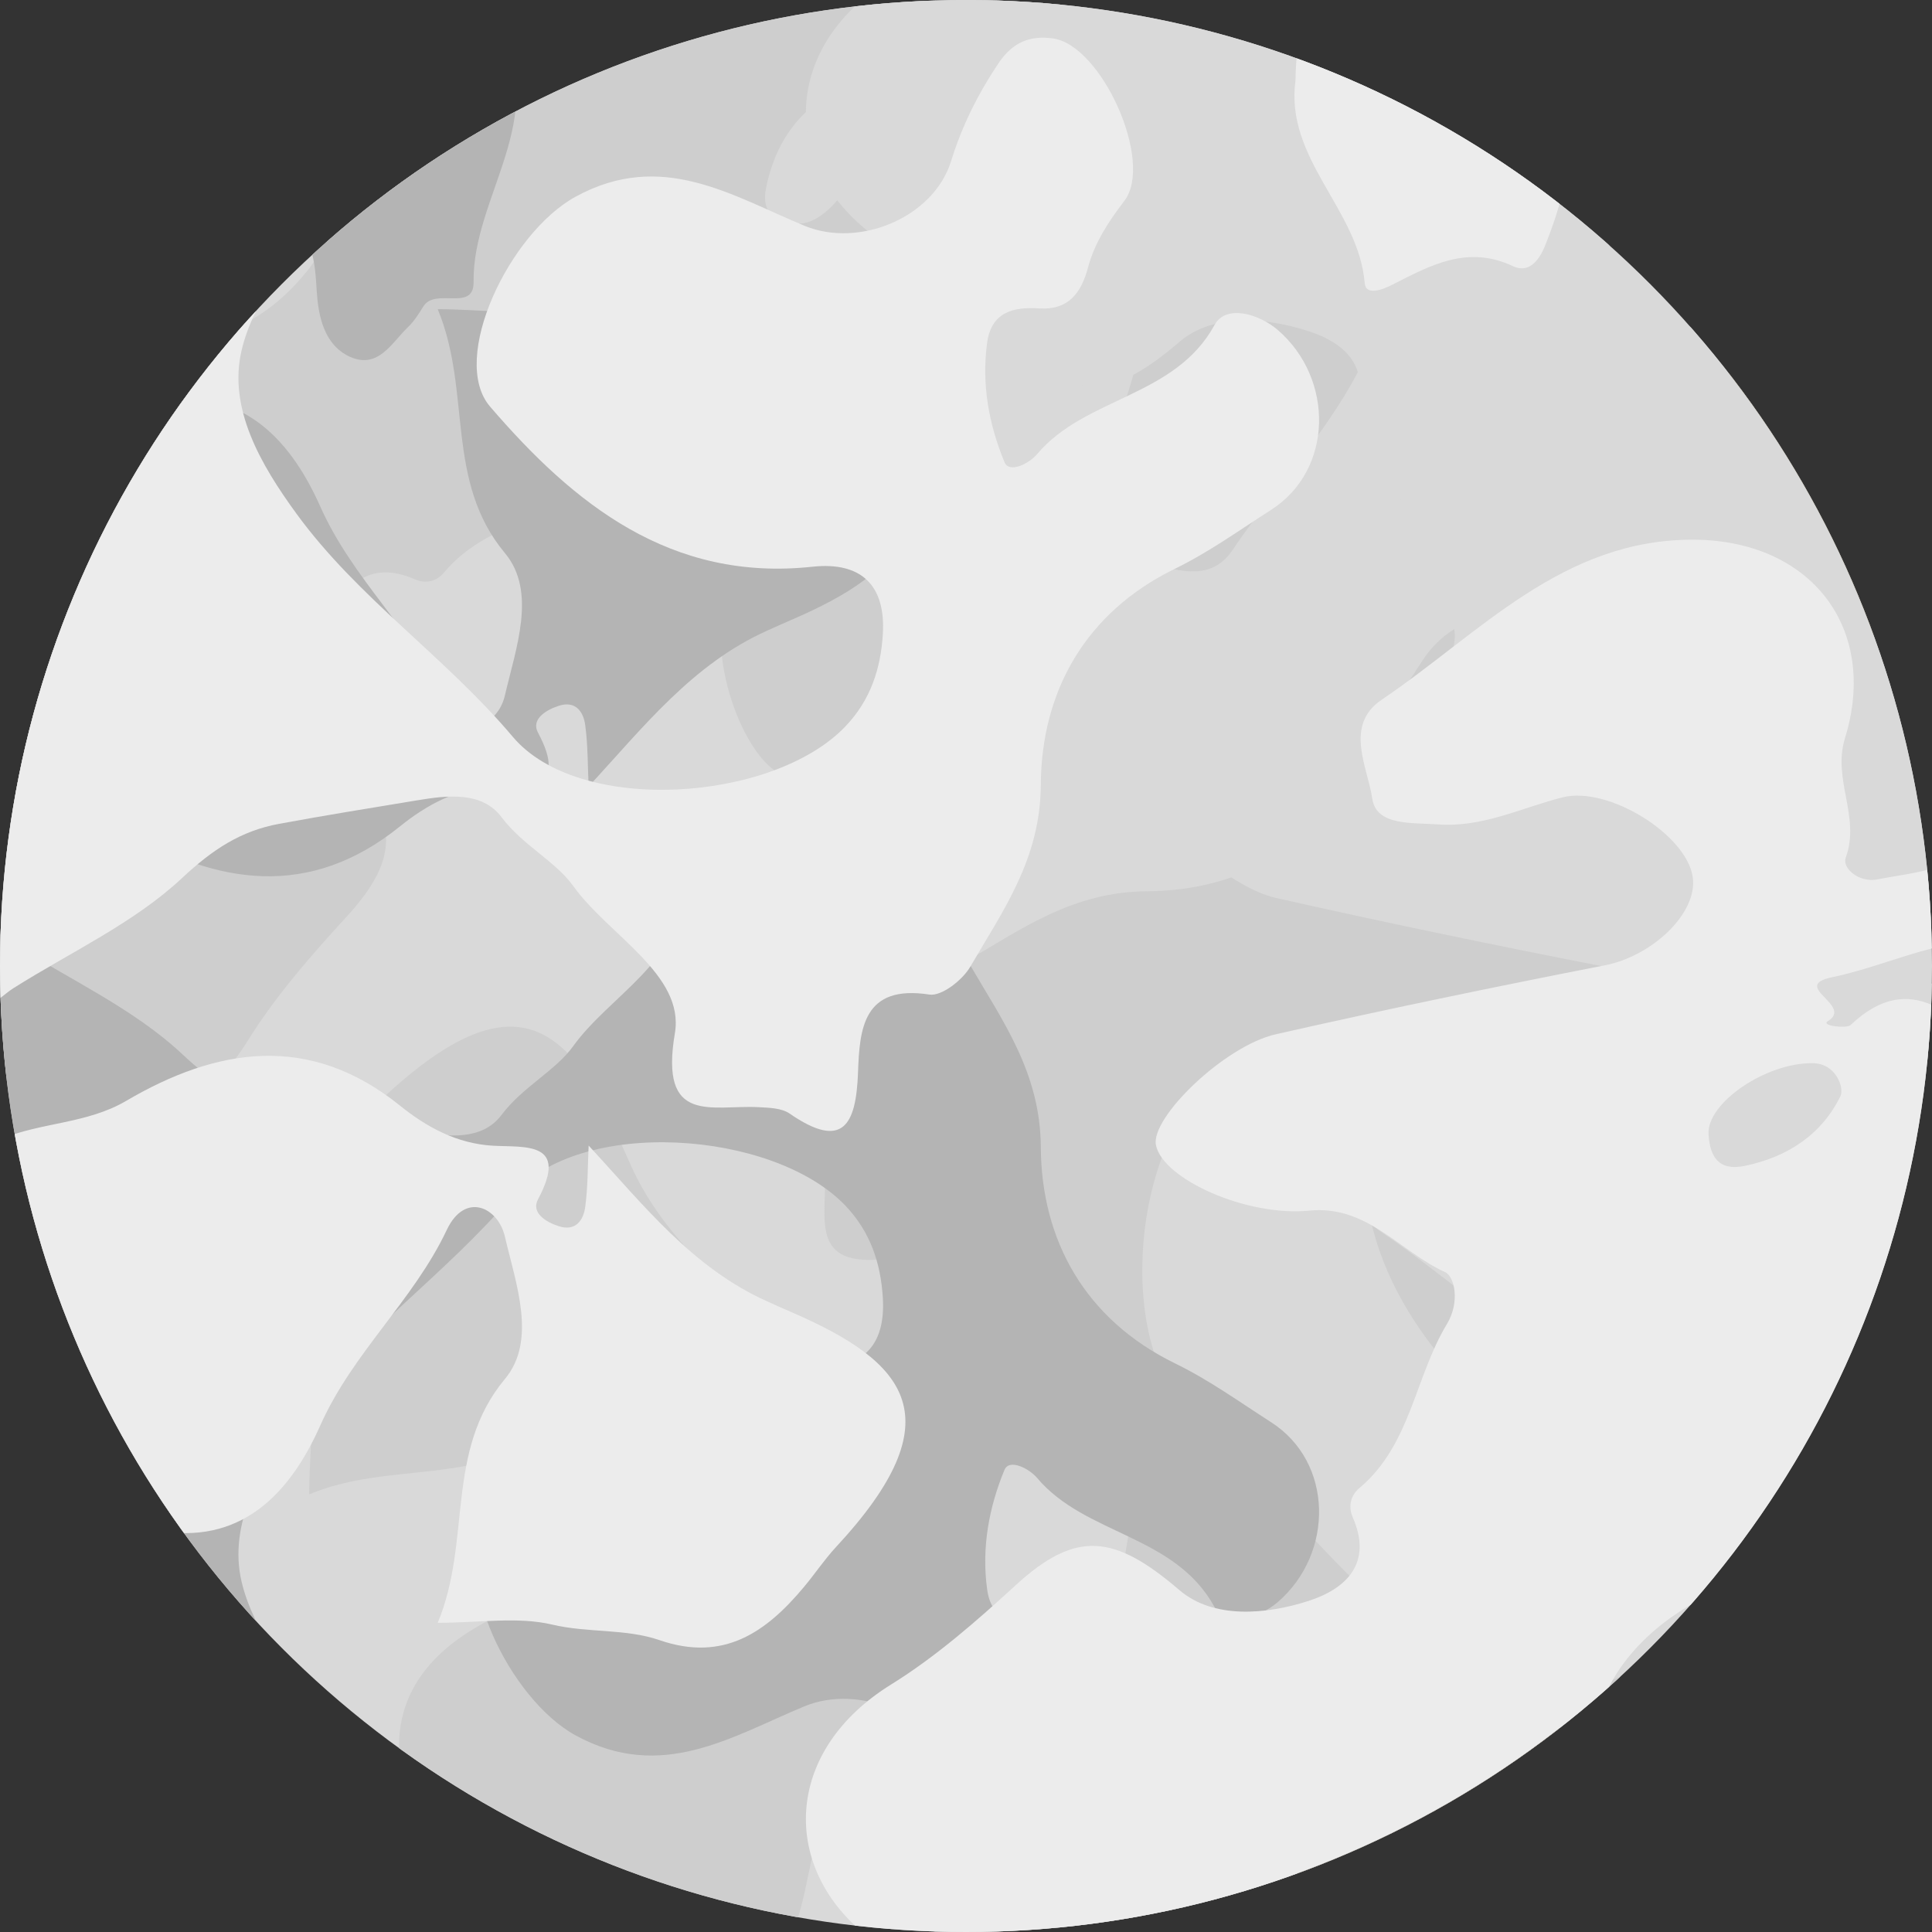 <?xml version="1.0" encoding="UTF-8" standalone="no"?>
<!-- Created with Inkscape (http://www.inkscape.org/) -->

<svg
   width="90"
   height="90"
   viewBox="0 0 23.812 23.812"
   version="1.1"
   id="svg5"
   xmlns="http://www.w3.org/2000/svg"
   xmlns:svg="http://www.w3.org/2000/svg">
  <rect x="0" y="0" width="23.812" height="23.812" fill="#333333" stroke="none"/>
  <defs
     id="defs2">
    <clipPath
       clipPathUnits="userSpaceOnUse"
       id="clipPath3">
      <circle
         style="fill:#ffdbac;fill-opacity:1;stroke-width:97.657;stroke-linecap:round"
         id="circle3"
         cy="11.906"
         cx="11.906"
         r="11.906" />
    </clipPath>
    <clipPath
       clipPathUnits="userSpaceOnUse"
       id="clipPath4">
      <circle
         style="fill:#ffdbac;fill-opacity:1;stroke-width:97.657;stroke-linecap:round"
         id="circle4"
         cy="11.906"
         cx="11.906"
         r="11.906" />
    </clipPath>
    <clipPath
       clipPathUnits="userSpaceOnUse"
       id="clipPath5">
      <circle
         style="fill:#ffdbac;fill-opacity:1;stroke-width:97.657;stroke-linecap:round"
         id="circle5"
         cy="11.906"
         cx="11.906"
         r="11.906" />
    </clipPath>
    <clipPath
       clipPathUnits="userSpaceOnUse"
       id="clipPath6">
      <circle
         style="fill:#ffdbac;fill-opacity:1;stroke-width:97.657;stroke-linecap:round"
         id="circle6"
         cy="11.906"
         cx="11.906"
         r="11.906" />
    </clipPath>
    <clipPath
       clipPathUnits="userSpaceOnUse"
       id="clipPath7">
      <circle
         style="fill:#ffdbac;fill-opacity:1;stroke-width:97.657;stroke-linecap:round"
         id="circle7"
         cy="11.906"
         cx="11.906"
         r="11.906" />
    </clipPath>
    <clipPath
       clipPathUnits="userSpaceOnUse"
       id="clipPath8">
      <circle
         style="fill:#ffdbac;fill-opacity:1;stroke-width:97.657;stroke-linecap:round"
         id="circle8"
         cy="11.906"
         cx="11.906"
         r="11.906" />
    </clipPath>
    <clipPath
       clipPathUnits="userSpaceOnUse"
       id="clipPath9">
      <circle
         style="fill:#ffdbac;fill-opacity:1;stroke-width:97.657;stroke-linecap:round"
         id="circle9"
         cy="11.906"
         cx="11.906"
         r="11.906" />
    </clipPath>
    <clipPath
       clipPathUnits="userSpaceOnUse"
       id="clipPath11">
      <circle
         style="fill:#ffdbac;fill-opacity:1;stroke-width:97.657;stroke-linecap:round"
         id="circle11"
         cy="11.906"
         cx="11.906"
         r="11.906" />
    </clipPath>
    <clipPath
       clipPathUnits="userSpaceOnUse"
       id="clipPath12">
      <circle
         style="fill:#ffdbac;fill-opacity:1;stroke-width:97.657;stroke-linecap:round"
         id="circle12"
         cy="11.906"
         cx="11.906"
         r="11.906" />
    </clipPath>
    <clipPath
       clipPathUnits="userSpaceOnUse"
       id="clipPath13">
      <circle
         style="fill:#ffdbac;fill-opacity:1;stroke-width:97.657;stroke-linecap:round"
         id="circle13"
         cy="11.906"
         cx="11.906"
         r="11.906" />
    </clipPath>
    <clipPath
       clipPathUnits="userSpaceOnUse"
       id="clipPath14">
      <circle
         style="fill:#ffdbac;fill-opacity:1;stroke-width:97.657;stroke-linecap:round"
         id="circle14"
         cy="11.906"
         cx="11.906"
         r="11.906" />
    </clipPath>
  </defs>
  <path
     id="path12"
     style="fill:#d9d9d9;fill-opacity:1;fill-rule:evenodd;stroke:none;stroke-width:0.015"
     d="M 0 0 L 0 23.812 L 23.812 23.812 L 23.812 0 L 0 0 z "
     clip-path="url(#clipPath14)" />
  <path
     id="path14"
     style="fill:#cecece;fill-opacity:1;fill-rule:evenodd;stroke:none;stroke-width:0.015"
     d="M 19.439 0 C 19.553 0.519 19.608 1.049 19.683 1.576 C 19.719 1.833 19.671 2.131 20.074 2.131 C 20.49 2.131 20.903 2.492 21.319 2.022 C 22.155 1.074 23.124 1.071 23.812 1.958 L 23.812 0 L 19.439 0 z M 18.596 7.555 C 18.179 7.567 17.775 7.761 17.528 8.147 C 17.282 8.531 17.007 8.912 16.804 9.329 C 16.263 10.437 15.287 10.978 14.137 10.985 C 13.226 10.99 12.592 11.449 11.897 11.855 C 11.733 11.95 11.532 12.207 11.555 12.357 C 11.68 13.174 11.136 13.218 10.591 13.238 C 9.954 13.261 9.631 13.418 10.089 14.082 C 10.157 14.18 10.16 14.333 10.166 14.462 C 10.196 15.042 9.941 15.687 11.079 15.494 C 11.8 15.372 12.285 16.311 12.892 16.746 C 13.197 16.965 13.396 17.372 13.742 17.632 C 14.062 17.872 14.011 18.296 13.949 18.67 C 13.855 19.239 13.763 19.808 13.659 20.374 C 13.571 20.845 13.343 21.192 12.993 21.565 C 12.434 22.161 12.077 22.946 11.632 23.65 C 11.594 23.709 11.55 23.757 11.509 23.812 L 20.359 23.812 C 20.469 23.733 20.579 23.652 20.692 23.588 C 20.98 23.426 21.183 23.183 21.599 23.445 C 21.825 23.587 21.974 23.7 22.112 23.812 L 23.812 23.812 L 23.812 16.933 C 23.636 17.1 23.426 17.224 23.107 17.243 C 22.454 17.282 22.398 17.978 22.343 18.384 C 22.243 19.124 21.811 19.5 21.271 19.839 C 20.692 20.203 20.128 20.687 19.492 20.836 C 18.78 21.002 18.087 20.601 17.482 20.159 C 16.441 19.4 15.716 18.322 14.732 17.492 C 13.764 16.676 13.927 14.291 14.855 13.398 C 15.181 13.084 15.571 12.958 15.996 12.932 C 16.598 12.894 16.893 13.197 16.828 13.799 C 16.64 15.546 17.6 16.74 18.802 17.773 C 19.391 18.279 20.944 17.533 21.389 16.718 C 21.968 15.657 21.402 14.795 21.03 13.897 C 20.753 13.228 21.126 12.308 21.829 12.09 C 22.26 11.956 22.654 11.759 23.032 11.506 C 23.296 11.33 23.376 11.117 23.339 10.837 C 23.258 10.234 21.819 9.589 21.339 9.954 C 21.082 10.15 20.827 10.319 20.513 10.403 C 20.212 10.485 19.987 10.635 20.011 11.007 C 20.031 11.317 19.971 11.595 19.585 11.647 C 19.075 11.715 18.579 11.624 18.117 11.432 C 17.971 11.371 18.105 11.124 18.213 11.033 C 18.923 10.437 18.912 9.332 19.807 8.844 C 20.068 8.701 19.941 8.289 19.745 8.063 C 19.444 7.715 19.014 7.544 18.596 7.555 z M 6.196 12.658 C 5.81 12.694 5.341 12.957 4.746 13.508 C 4.593 13.651 4.416 13.768 4.255 13.903 C 3.695 14.369 3.326 14.895 3.597 15.684 C 3.742 16.105 3.685 16.565 3.789 17.008 C 3.89 17.431 3.811 17.896 3.811 18.418 C 4.825 17.996 5.924 18.333 6.818 17.589 C 7.294 17.192 7.999 17.457 8.571 17.59 C 8.936 17.674 9.128 18.083 8.655 18.306 C 7.78 18.72 7.142 19.466 6.242 19.866 C 5.487 20.202 4.786 20.769 4.938 21.805 C 4.983 22.116 4.793 22.315 4.591 22.474 C 4.122 22.843 3.962 23.305 3.96 23.812 L 9.77 23.812 C 9.982 23.306 9.958 22.745 10.244 22.259 C 10.9 21.142 11.088 20 10.185 18.883 C 9.922 18.556 9.718 18.184 9.692 17.737 C 9.67 17.338 9.748 16.798 9.03 17.182 C 8.864 17.271 8.75 17.082 8.7 16.925 C 8.633 16.718 8.773 16.622 8.937 16.6 C 9.189 16.566 9.446 16.569 9.694 16.557 C 8.963 15.881 8.185 15.279 7.771 14.354 C 7.728 14.257 7.684 14.161 7.642 14.064 C 7.255 13.164 6.84 12.597 6.196 12.658 z "
     clip-path="url(#clipPath13)" />
  <path
     id="path18"
     style="fill:#cecece;fill-opacity:1;fill-rule:evenodd;stroke:none;stroke-width:0.015"
     d="M 0 0 L 0 0.709 C 0.269 0.782 0.518 0.915 0.717 1.198 C 0.906 1.467 1.241 1.496 1.576 1.506 C 2.319 1.529 3.043 1.429 3.769 1.29 C 4.277 1.194 4.676 1.622 4.487 2.045 C 4.294 2.474 4.105 2.921 3.824 3.29 C 3.352 3.909 2.636 4.329 1.911 4.072 C 1.087 3.779 0.636 4.057 0.144 4.612 C 0.095 4.666 0.048 4.719 0 4.773 L 0 13.194 C 0.014 13.208 0.027 13.218 0.04 13.233 C 0.88 14.177 2.247 14.126 3.051 12.831 C 3.394 12.278 3.833 11.777 4.275 11.295 C 4.958 10.55 4.9 10.077 4.214 9.277 C 3.858 8.862 3.91 8.216 4.082 7.683 C 4.231 7.224 4.542 6.891 5.11 7.139 C 5.251 7.201 5.384 7.163 5.47 7.059 C 6.003 6.424 6.842 6.374 7.495 5.978 C 7.76 5.817 8.08 5.882 8.135 6.004 C 8.386 6.559 8.963 6.963 8.892 7.674 C 8.815 8.447 9.281 9.481 9.7 9.566 C 10.036 9.633 10.924 8.72 11.067 8.087 C 11.371 6.739 11.651 5.386 11.916 4.03 C 12.03 3.447 12.561 2.883 13.004 2.949 C 13.528 3.026 14.127 3.99 13.986 4.552 C 13.858 5.06 13.611 5.537 13.652 6.087 C 13.675 6.408 13.63 6.851 13.971 6.9 C 14.357 6.955 14.873 7.251 15.19 6.781 C 16.001 5.578 17.176 4.555 17.161 2.924 C 17.148 1.495 16.073 0.653 14.713 1.073 C 14.205 1.231 13.744 0.879 13.243 1.064 C 13.114 1.111 12.928 0.902 12.975 0.669 C 13.021 0.443 13.044 0.216 13.108 0 L 12.124 0 C 12.022 0.404 11.853 0.819 11.769 1.225 C 11.658 1.763 11.424 0.962 11.226 1.284 C 11.168 1.378 11.133 1.052 11.179 1.004 C 11.538 0.625 11.556 0.3 11.427 0 L 0 0 z M 10.411 1.121 C 10.543 1.144 10.712 1.263 10.709 1.475 C 10.715 2.047 10.218 2.781 9.83 2.755 C 9.565 2.737 9.375 2.638 9.443 2.31 C 9.551 1.785 9.824 1.364 10.299 1.131 C 10.327 1.117 10.367 1.114 10.411 1.121 z "
     clip-path="url(#clipPath12)" />
  <path
     d="m 20.3,6.66 c 0.24,-0.472 0.497,-0.931 0.233,-1.494 -0.101,-0.215 0.1,-0.338 0.276,-0.406 0.624,-0.24 1.181,-0.423 1.81,0.159 0.461,0.427 0.778,0.911 1.075,1.423 0.568,0.977 0.254,1.494 -0.873,1.503 C 21.849,7.977 21.232,7.067 20.323,6.992 20.166,6.979 20.241,6.775 20.3,6.66"
     style="fill:#988d6d;fill-opacity:1;fill-rule:evenodd;stroke:none;stroke-width:0.015"
     id="path48"
     clip-path="url(#clipPath11)" />
  <path
     id="path80"
     style="fill:#b4b4b4;fill-opacity:1;fill-rule:evenodd;stroke:none;stroke-width:0.015"
     d="M 8.674 3.507 C 8.507 3.502 8.326 3.529 8.129 3.597 C 7.708 3.742 7.247 3.685 6.805 3.789 C 6.382 3.89 5.916 3.811 5.395 3.811 C 5.817 4.825 5.479 5.924 6.224 6.818 C 6.621 7.294 6.355 7.999 6.223 8.571 C 6.139 8.936 5.731 9.127 5.507 8.654 C 5.093 7.779 4.347 7.142 3.947 6.242 C 3.611 5.487 3.043 4.786 2.008 4.938 C 1.696 4.983 1.498 4.793 1.339 4.591 C 0.97 4.122 0.508 3.962 0 3.96 L 0 9.77 C 0.506 9.982 1.068 9.958 1.554 10.244 C 2.671 10.9 3.812 11.088 4.93 10.185 C 5.256 9.922 5.628 9.718 6.075 9.692 C 6.475 9.67 7.014 9.748 6.631 9.03 C 6.542 8.864 6.73 8.75 6.887 8.699 C 7.095 8.632 7.191 8.773 7.213 8.937 C 7.247 9.189 7.243 9.446 7.255 9.693 C 7.931 8.962 8.533 8.185 9.459 7.771 C 9.555 7.728 9.652 7.684 9.749 7.642 C 11.188 7.023 11.776 6.331 10.305 4.746 C 10.162 4.592 10.045 4.416 9.91 4.255 C 9.56 3.835 9.177 3.522 8.674 3.507 z M 10.283 9.878 C 10.157 9.855 9.979 9.917 9.731 10.089 C 9.632 10.157 9.479 10.16 9.35 10.166 C 8.771 10.196 8.125 9.941 8.318 11.079 C 8.44 11.8 7.501 12.285 7.066 12.892 C 6.848 13.197 6.44 13.396 6.181 13.742 C 5.94 14.062 5.516 14.011 5.142 13.949 C 4.574 13.855 4.005 13.763 3.439 13.659 C 2.968 13.571 2.62 13.343 2.247 12.993 C 1.651 12.434 0.866 12.077 0.163 11.632 C 0.103 11.594 0.055 11.55 0 11.509 L 0 20.359 C 0.08 20.469 0.16 20.579 0.224 20.692 C 0.387 20.98 0.629 21.183 0.368 21.599 C 0.226 21.825 0.113 21.974 0 22.112 L 0 23.812 L 6.88 23.812 C 6.713 23.636 6.589 23.426 6.57 23.107 C 6.531 22.454 5.835 22.398 5.428 22.343 C 4.689 22.243 4.312 21.811 3.973 21.271 C 3.61 20.692 3.126 20.128 2.977 19.492 C 2.811 18.78 3.212 18.087 3.653 17.482 C 4.412 16.441 5.49 15.716 6.32 14.732 C 7.136 13.764 9.522 13.927 10.415 14.855 C 10.729 15.181 10.855 15.571 10.881 15.996 C 10.918 16.598 10.616 16.893 10.013 16.828 C 8.267 16.64 7.072 17.6 6.04 18.802 C 5.534 19.391 6.279 20.944 7.095 21.389 C 8.155 21.968 9.018 21.402 9.916 21.03 C 10.585 20.753 11.505 21.126 11.723 21.829 C 11.856 22.26 12.053 22.654 12.306 23.032 C 12.483 23.296 12.696 23.376 12.975 23.339 C 13.578 23.258 14.224 21.819 13.859 21.339 C 13.663 21.082 13.494 20.827 13.409 20.513 C 13.328 20.212 13.177 19.987 12.806 20.011 C 12.495 20.031 12.217 19.971 12.166 19.585 C 12.097 19.075 12.189 18.579 12.38 18.117 C 12.441 17.971 12.689 18.105 12.78 18.213 C 13.375 18.923 14.48 18.912 14.969 19.807 C 15.111 20.068 15.523 19.941 15.75 19.745 C 16.444 19.144 16.437 18.022 15.665 17.528 C 15.281 17.282 14.901 17.007 14.483 16.804 C 13.375 16.263 12.834 15.287 12.828 14.137 C 12.823 13.226 12.363 12.592 11.958 11.897 C 11.863 11.733 11.606 11.532 11.455 11.555 C 10.639 11.68 10.594 11.136 10.575 10.591 C 10.56 10.193 10.493 9.917 10.283 9.878 z M 23.812 19.439 C 23.293 19.553 22.764 19.608 22.237 19.683 C 21.98 19.719 21.682 19.671 21.682 20.074 C 21.682 20.49 21.32 20.903 21.791 21.319 C 22.738 22.155 22.741 23.124 21.854 23.812 L 23.812 23.812 L 23.812 19.439 z "
     clip-path="url(#clipPath9)" />
  <path
     id="path84"
     style="fill:#d9d9d9;fill-opacity:1;fill-rule:evenodd;stroke:none;stroke-width:0.015"
     d="M 10.62 0 C 10.605 0.014 10.595 0.027 10.58 0.04 C 9.636 0.88 9.687 2.247 10.982 3.051 C 11.535 3.394 12.036 3.833 12.518 4.275 C 13.263 4.958 13.736 4.9 14.536 4.214 C 14.951 3.858 15.597 3.91 16.129 4.082 C 16.589 4.231 16.921 4.542 16.673 5.11 C 16.612 5.251 16.65 5.384 16.753 5.47 C 17.389 6.003 17.438 6.842 17.834 7.495 C 17.995 7.76 17.931 8.08 17.809 8.135 C 17.254 8.386 16.85 8.963 16.138 8.892 C 15.365 8.815 14.331 9.281 14.247 9.7 C 14.179 10.036 15.093 10.924 15.726 11.067 C 17.073 11.371 18.426 11.651 19.782 11.916 C 20.365 12.03 20.929 12.561 20.863 13.004 C 20.786 13.528 19.822 14.127 19.26 13.986 C 18.753 13.858 18.275 13.611 17.725 13.652 C 17.404 13.675 16.961 13.63 16.913 13.971 C 16.857 14.357 16.562 14.873 17.031 15.19 C 18.235 16.001 19.258 17.176 20.889 17.161 C 22.318 17.148 23.159 16.073 22.739 14.713 C 22.582 14.205 22.933 13.744 22.749 13.243 C 22.701 13.114 22.911 12.928 23.144 12.975 C 23.369 13.021 23.597 13.044 23.812 13.108 L 23.812 12.124 C 23.409 12.022 22.994 11.853 22.587 11.769 C 22.05 11.658 22.851 11.424 22.528 11.226 C 22.434 11.168 22.761 11.133 22.808 11.179 C 23.187 11.538 23.513 11.556 23.812 11.427 L 23.812 0 L 23.103 0 C 23.03 0.269 22.898 0.518 22.615 0.717 C 22.345 0.906 22.317 1.241 22.307 1.576 C 22.284 2.319 22.384 3.043 22.522 3.769 C 22.619 4.277 22.19 4.676 21.767 4.487 C 21.338 4.294 20.892 4.105 20.522 3.824 C 19.903 3.352 19.484 2.636 19.741 1.911 C 20.033 1.087 19.755 0.636 19.201 0.144 C 19.146 0.095 19.093 0.048 19.039 0 L 10.62 0 z M 21.297 9.438 C 21.353 9.425 21.42 9.426 21.502 9.443 C 22.027 9.551 22.448 9.824 22.682 10.299 C 22.737 10.411 22.62 10.713 22.338 10.709 C 21.766 10.715 21.031 10.218 21.058 9.83 C 21.071 9.632 21.13 9.475 21.297 9.438 z "
     clip-path="url(#clipPath8)" />
  <path
     d="m 17.153,20.3 c 0.472,0.24 0.931,0.497 1.494,0.233 0.215,-0.101 0.338,0.1 0.406,0.276 0.24,0.624 0.423,1.181 -0.159,1.81 -0.427,0.461 -0.911,0.778 -1.424,1.075 -0.977,0.568 -1.494,0.254 -1.503,-0.873 -0.132,-0.971 0.778,-1.589 0.853,-2.498 0.013,-0.157 0.217,-0.082 0.332,-0.023"
     style="fill:#5c5241;fill-opacity:1;fill-rule:evenodd;stroke:none;stroke-width:0.015"
     id="path114"
     clip-path="url(#clipPath7)" />
  <path
     d="M 5.601,0.067 C 5.82,-0.058 5.979,0.042 6.137,0.318 6.794,1.458 5.822,2.414 5.837,3.476 5.842,3.849 5.363,3.538 5.217,3.778 5.162,3.867 5.104,3.96 5.029,4.031 4.828,4.224 4.664,4.55 4.319,4.4 4.032,4.275 3.939,3.971 3.911,3.677 3.886,3.415 3.904,3.15 3.727,2.826 4.043,2.26 4.091,1.525 4.406,0.927 4.612,0.536 5.171,0.313 5.601,0.067"
     style="fill:#b4b4b4;fill-opacity:1;fill-rule:evenodd;stroke:none;stroke-width:0.015"
     id="path118"
     clip-path="url(#clipPath6)" />
  <path
     id="path146"
     style="fill:#ececec;fill-opacity:1;fill-rule:evenodd;stroke:none;stroke-width:0.015"
     d="M 0 0 L 0 1.7 C 0.113 1.838 0.226 1.988 0.368 2.214 C 0.629 2.629 0.387 2.832 0.224 3.12 C 0.16 3.233 0.08 3.343 0 3.453 L 0 12.304 C 0.055 12.263 0.103 12.219 0.163 12.181 C 0.866 11.736 1.651 11.378 2.247 10.819 C 2.62 10.47 2.968 10.241 3.439 10.154 C 4.005 10.049 4.574 9.958 5.142 9.864 C 5.516 9.802 5.94 9.751 6.181 10.071 C 6.44 10.417 6.848 10.616 7.066 10.921 C 7.501 11.528 8.44 12.013 8.318 12.734 C 8.125 13.872 8.771 13.616 9.35 13.646 C 9.479 13.653 9.632 13.656 9.731 13.724 C 10.394 14.182 10.551 13.858 10.575 13.222 C 10.594 12.677 10.639 12.132 11.455 12.258 C 11.606 12.281 11.863 12.079 11.958 11.916 C 12.363 11.221 12.823 10.587 12.828 9.675 C 12.834 8.525 13.375 7.549 14.483 7.009 C 14.901 6.805 15.281 6.531 15.665 6.285 C 16.437 5.791 16.444 4.669 15.75 4.068 C 15.523 3.872 15.111 3.744 14.969 4.006 C 14.48 4.9 13.375 4.89 12.78 5.6 C 12.689 5.708 12.441 5.842 12.38 5.695 C 12.189 5.234 12.097 4.738 12.166 4.228 C 12.217 3.841 12.495 3.781 12.806 3.801 C 13.177 3.825 13.328 3.601 13.409 3.299 C 13.494 2.985 13.663 2.731 13.859 2.474 C 14.224 1.993 13.578 0.554 12.975 0.473 C 12.696 0.436 12.483 0.517 12.306 0.78 C 12.053 1.158 11.856 1.553 11.723 1.984 C 11.505 2.686 10.585 3.06 9.916 2.783 C 9.018 2.411 8.155 1.844 7.095 2.424 C 6.279 2.869 5.534 4.422 6.04 5.011 C 7.072 6.213 8.267 7.173 10.013 6.985 C 10.616 6.92 10.918 7.215 10.881 7.816 C 10.855 8.242 10.729 8.632 10.415 8.958 C 9.522 9.886 7.136 10.049 6.32 9.081 C 5.49 8.096 4.412 7.372 3.653 6.33 C 3.212 5.725 2.811 5.033 2.977 4.321 C 3.126 3.684 3.61 3.12 3.973 2.541 C 4.312 2.002 4.689 1.57 5.428 1.47 C 5.835 1.414 6.531 1.359 6.57 0.705 C 6.589 0.387 6.713 0.176 6.88 0 L 0 0 z M 21.854 0 C 22.741 0.689 22.738 1.657 21.791 2.494 C 21.32 2.91 21.682 3.322 21.682 3.739 C 21.682 4.141 21.979 4.094 22.237 4.13 C 22.764 4.204 23.293 4.26 23.812 4.374 L 23.812 0 L 21.854 0 z M 3.242 13.014 C 2.677 13.03 2.112 13.241 1.554 13.569 C 1.068 13.854 0.506 13.83 0 14.043 L 0 19.852 C 0.508 19.85 0.97 19.69 1.339 19.221 C 1.498 19.019 1.696 18.829 2.008 18.875 C 3.043 19.027 3.611 18.325 3.947 17.57 C 4.347 16.67 5.093 16.033 5.507 15.158 C 5.731 14.685 6.139 14.877 6.223 15.242 C 6.355 15.813 6.621 16.519 6.224 16.995 C 5.479 17.889 5.817 18.987 5.395 20.001 C 5.916 20.001 6.382 19.923 6.805 20.023 C 7.247 20.128 7.708 20.07 8.129 20.215 C 8.918 20.487 9.443 20.118 9.91 19.558 C 10.045 19.397 10.162 19.22 10.305 19.066 C 11.776 17.481 11.188 16.79 9.749 16.17 C 9.652 16.128 9.555 16.085 9.459 16.041 C 8.533 15.627 7.931 14.85 7.255 14.119 C 7.243 14.367 7.247 14.623 7.213 14.875 C 7.191 15.04 7.095 15.18 6.887 15.113 C 6.73 15.063 6.542 14.948 6.631 14.782 C 7.014 14.064 6.475 14.143 6.075 14.121 C 5.628 14.095 5.256 13.89 4.93 13.627 C 4.371 13.176 3.806 12.998 3.242 13.014 z "
     clip-path="url(#clipPath5)" />
  <path
     id="path150"
     style="fill:#ececec;fill-opacity:1;fill-rule:evenodd;stroke:none;stroke-width:0.015"
     d="M 20.889 6.652 C 19.258 6.637 18.235 7.811 17.031 8.623 C 16.562 8.939 16.857 9.455 16.913 9.841 C 16.961 10.182 17.404 10.137 17.725 10.161 C 18.275 10.201 18.753 9.955 19.26 9.827 C 19.822 9.686 20.786 10.285 20.863 10.809 C 20.929 11.252 20.365 11.783 19.782 11.897 C 18.426 12.162 17.073 12.442 15.726 12.747 C 15.093 12.889 14.179 13.777 14.247 14.113 C 14.331 14.532 15.365 14.998 16.138 14.921 C 16.85 14.85 17.254 15.426 17.809 15.678 C 17.931 15.732 17.995 16.052 17.834 16.318 C 17.438 16.97 17.389 17.809 16.753 18.342 C 16.65 18.429 16.612 18.561 16.673 18.702 C 16.921 19.27 16.589 19.582 16.129 19.731 C 15.597 19.903 14.951 19.954 14.536 19.598 C 13.736 18.912 13.263 18.854 12.518 19.538 C 12.036 19.98 11.535 20.419 10.982 20.762 C 9.687 21.565 9.636 22.932 10.58 23.772 C 10.595 23.786 10.605 23.799 10.62 23.812 L 19.039 23.812 C 19.093 23.765 19.146 23.717 19.201 23.669 C 19.755 23.177 20.033 22.725 19.741 21.902 C 19.484 21.177 19.903 20.461 20.522 19.989 C 20.892 19.708 21.338 19.518 21.767 19.326 C 22.19 19.136 22.619 19.536 22.522 20.044 C 22.384 20.77 22.284 21.494 22.307 22.237 C 22.317 22.572 22.345 22.907 22.615 23.096 C 22.897 23.294 23.03 23.544 23.103 23.812 L 23.812 23.812 L 23.812 12.386 C 23.513 12.257 23.187 12.275 22.808 12.634 C 22.761 12.679 22.434 12.644 22.528 12.586 C 22.851 12.388 22.05 12.154 22.587 12.043 C 22.994 11.959 23.409 11.791 23.812 11.689 L 23.812 10.705 C 23.597 10.769 23.369 10.792 23.144 10.838 C 22.911 10.885 22.701 10.699 22.749 10.57 C 22.933 10.069 22.582 9.608 22.739 9.1 C 23.159 7.74 22.318 6.665 20.889 6.652 z M 22.338 13.104 C 22.62 13.1 22.737 13.402 22.682 13.513 C 22.448 13.988 22.027 14.262 21.502 14.37 C 21.175 14.437 21.075 14.248 21.058 13.983 C 21.031 13.595 21.766 13.097 22.338 13.104 z "
     clip-path="url(#clipPath4)" />
  <path
     d="M 17.153,3.513 C 17.625,3.273 18.084,3.015 18.646,3.28 18.861,3.381 18.985,3.18 19.053,3.004 19.293,2.381 19.475,1.823 18.894,1.194 18.467,0.733 17.982,0.416 17.47,0.119 16.493,-0.449 15.976,-0.135 15.967,0.992 15.835,1.963 16.746,2.581 16.82,3.49 c 0.013,0.157 0.217,0.082 0.332,0.023"
     style="fill:#ececec;fill-opacity:1;fill-rule:evenodd;stroke:none;stroke-width:0.015"
     id="path180"
     clip-path="url(#clipPath3)" />
</svg>
